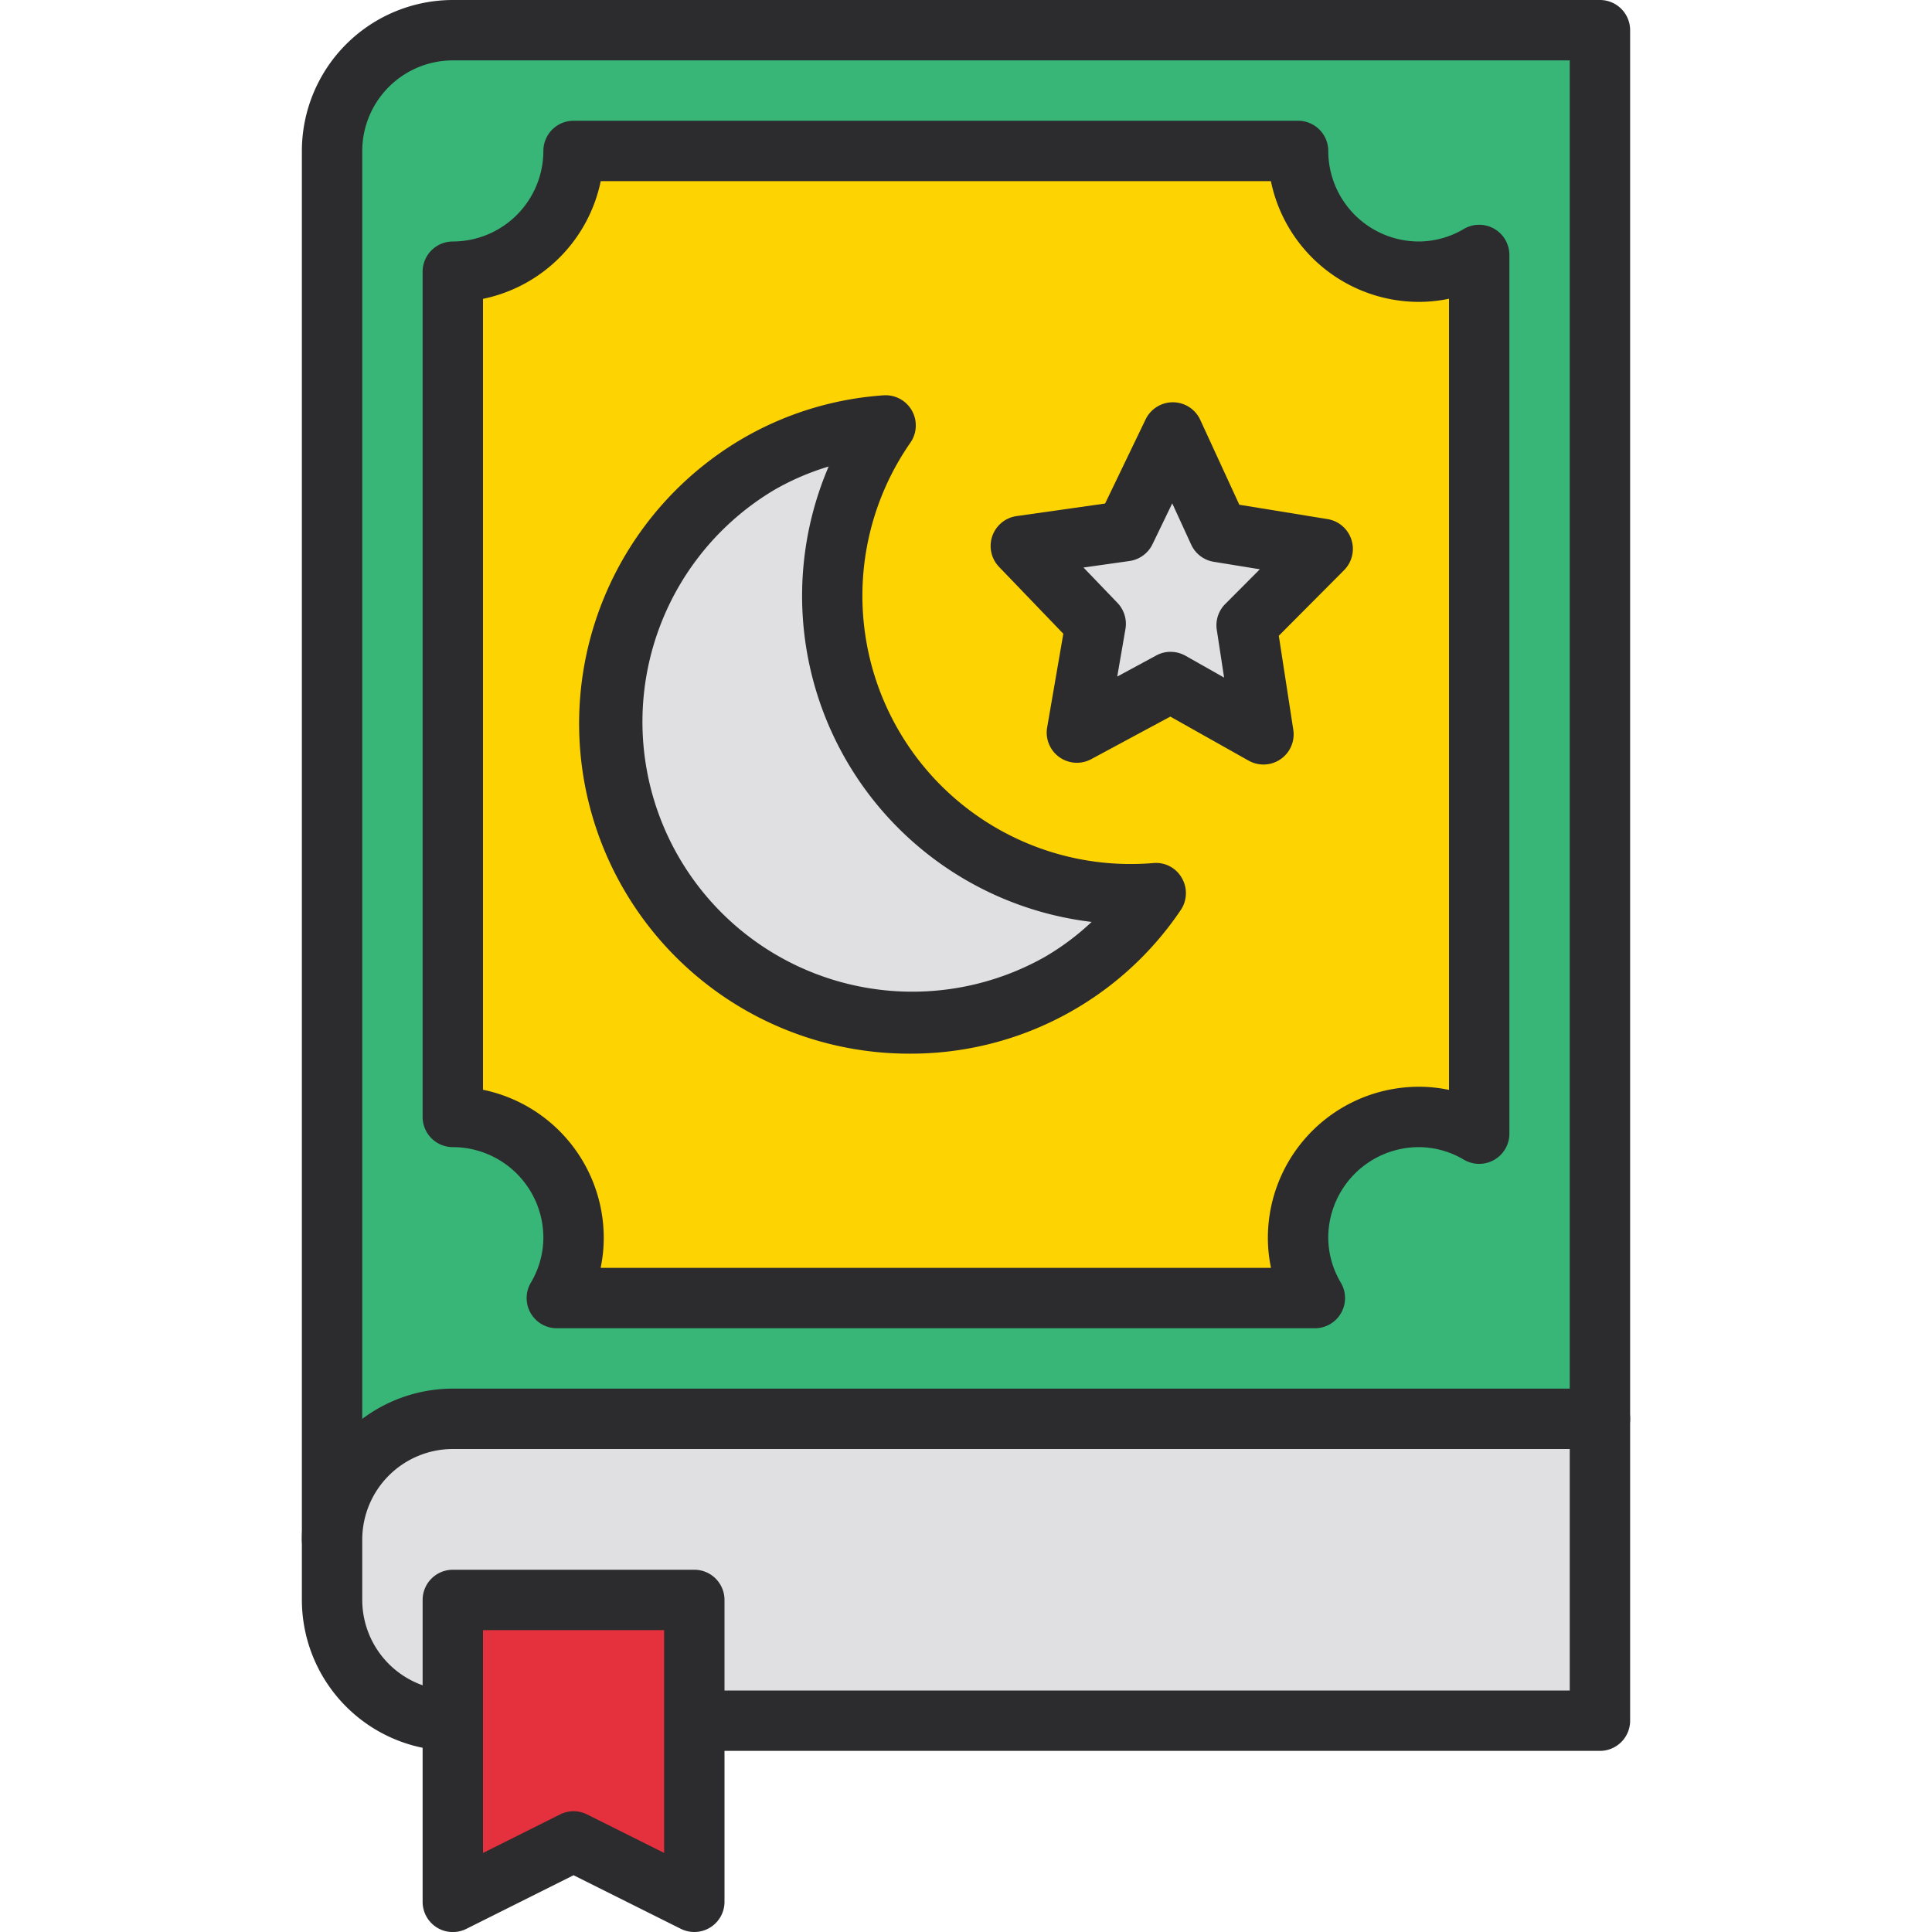 <svg xmlns="http://www.w3.org/2000/svg" viewBox="0 0 32 32">
  <path fill="#37b678" d="M5.5 25.5v-23a2 2 0 012-2h19v23"/>
  <path fill="#2c2b2d" d="M5.5 26a.5.5 0 01-.5-.5v-23A2.503 2.503 0 017.5 0h19a.5.5 0 01.5.5v23a.5.5 0 01-1 0V1H7.5A1.502 1.502 0 006 2.5v23a.5.5 0 01-.5.5z"/>
  <path fill="#e0e0e2" d="M7.5 23.5h19v5h-19a2 2 0 01-2-2v-1a2 2 0 012-2z"/>
  <path fill="#2c2b2d" d="M26.5 29h-19A2.503 2.503 0 015 26.5v-1A2.503 2.503 0 017.5 23h19a.5.5 0 01.5.5v5a.5.5 0 01-.5.5zm-19-5A1.502 1.502 0 006 25.5v1A1.502 1.502 0 007.5 28H26v-4z"/>
  <path fill="#e5303e" d="M11.5 31.5l-2-1-2 1v-5h4v5z"/>
  <path fill="#2c2b2d" d="M11.5 32a.502.502 0 01-.224-.053L9.5 31.06l-1.776.888A.5.5 0 017 31.5v-5a.5.5 0 01.5-.5h4a.5.5 0 01.5.5v5a.5.5 0 01-.5.5zm-2-2a.5.5 0 01.224.053L11 30.69V27H8v3.691l1.276-.638A.5.5 0 019.5 30z"/>
  <path fill="#fdd402" d="M7.5 4.5v14a2 2 0 012 2 1.98 1.98 0 01-.277 1h12.554a1.98 1.98 0 01-.277-1 2 2 0 012-2 1.98 1.98 0 011 .277V4.223a1.98 1.98 0 01-1 .277 2 2 0 01-2-2h-12a2 2 0 01-2 2z"/>
  <path fill="#2c2b2d" d="M21.777 22H9.223a.5.5 0 01-.432-.752A1.47 1.47 0 009 20.5 1.502 1.502 0 007.5 19a.5.5 0 01-.5-.5v-14a.5.5 0 01.5-.5A1.502 1.502 0 009 2.5a.5.5 0 01.5-.5h12a.5.5 0 01.5.5A1.502 1.502 0 0023.5 4a1.473 1.473 0 00.748-.209.5.5 0 01.752.432v14.554a.5.5 0 01-.752.432A1.473 1.473 0 0023.5 19a1.502 1.502 0 00-1.5 1.5 1.47 1.47 0 00.21.748.5.5 0 01-.433.752zm-11.83-1h11.105a2.414 2.414 0 01-.052-.5 2.503 2.503 0 012.5-2.5 2.44 2.44 0 01.5.052V4.948a2.44 2.44 0 01-.5.052 2.504 2.504 0 01-2.45-2H9.95A2.509 2.509 0 018 4.95v13.1a2.505 2.505 0 012 2.45 2.414 2.414 0 01-.052.5z"/>
  <path fill="#e0e0e2" d="M12.576 7.68a4.922 4.922 0 012.093-.634 4.943 4.943 0 004.473 7.747 4.963 4.963 0 11-6.566-7.113z"/>
  <path fill="#2c2b2d" d="M15.07 17.452a5.468 5.468 0 01-2.743-10.204 5.38 5.38 0 012.303-.7.5.5 0 01.451.781 4.443 4.443 0 004.022 6.966.489.489 0 01.472.248.5.5 0 01-.02.533 5.393 5.393 0 01-4.484 2.376zm-1.345-9.725a4.25 4.25 0 00-.898.386 4.47 4.47 0 004.469 7.742 4.236 4.236 0 00.785-.585 5.439 5.439 0 01-4.356-7.543zm-1.148-.046z"/>
  <path fill="#e0e0e2" d="M18.639 8.797l.787-1.634.758 1.648 1.725.28-1.261 1.265.279 1.807-1.537-.866-1.553.836.311-1.8-1.239-1.29 1.73-.246z"/>
  <path fill="#2c2b2d" d="M20.927 12.663a.502.502 0 01-.245-.064l-1.298-.73-1.31.705a.5.5 0 01-.73-.525l.268-1.552-1.064-1.107a.5.5 0 01.29-.842l1.466-.208.671-1.394a.501.501 0 01.45-.283h.005a.5.5 0 01.45.291l.647 1.406 1.462.238a.5.5 0 01.274.845l-1.082 1.087.24 1.557a.5.5 0 01-.494.576zm-1.537-1.866a.5.5 0 01.245.064l.64.362-.121-.79a.498.498 0 01.14-.429l.573-.575-.763-.124a.498.498 0 01-.374-.284l-.314-.684-.327.677a.501.501 0 01-.38.278l-.763.108.563.586a.502.502 0 01.132.432l-.136.788.647-.35a.499.499 0 01.238-.06zm-.751-2z"/>
</svg>
